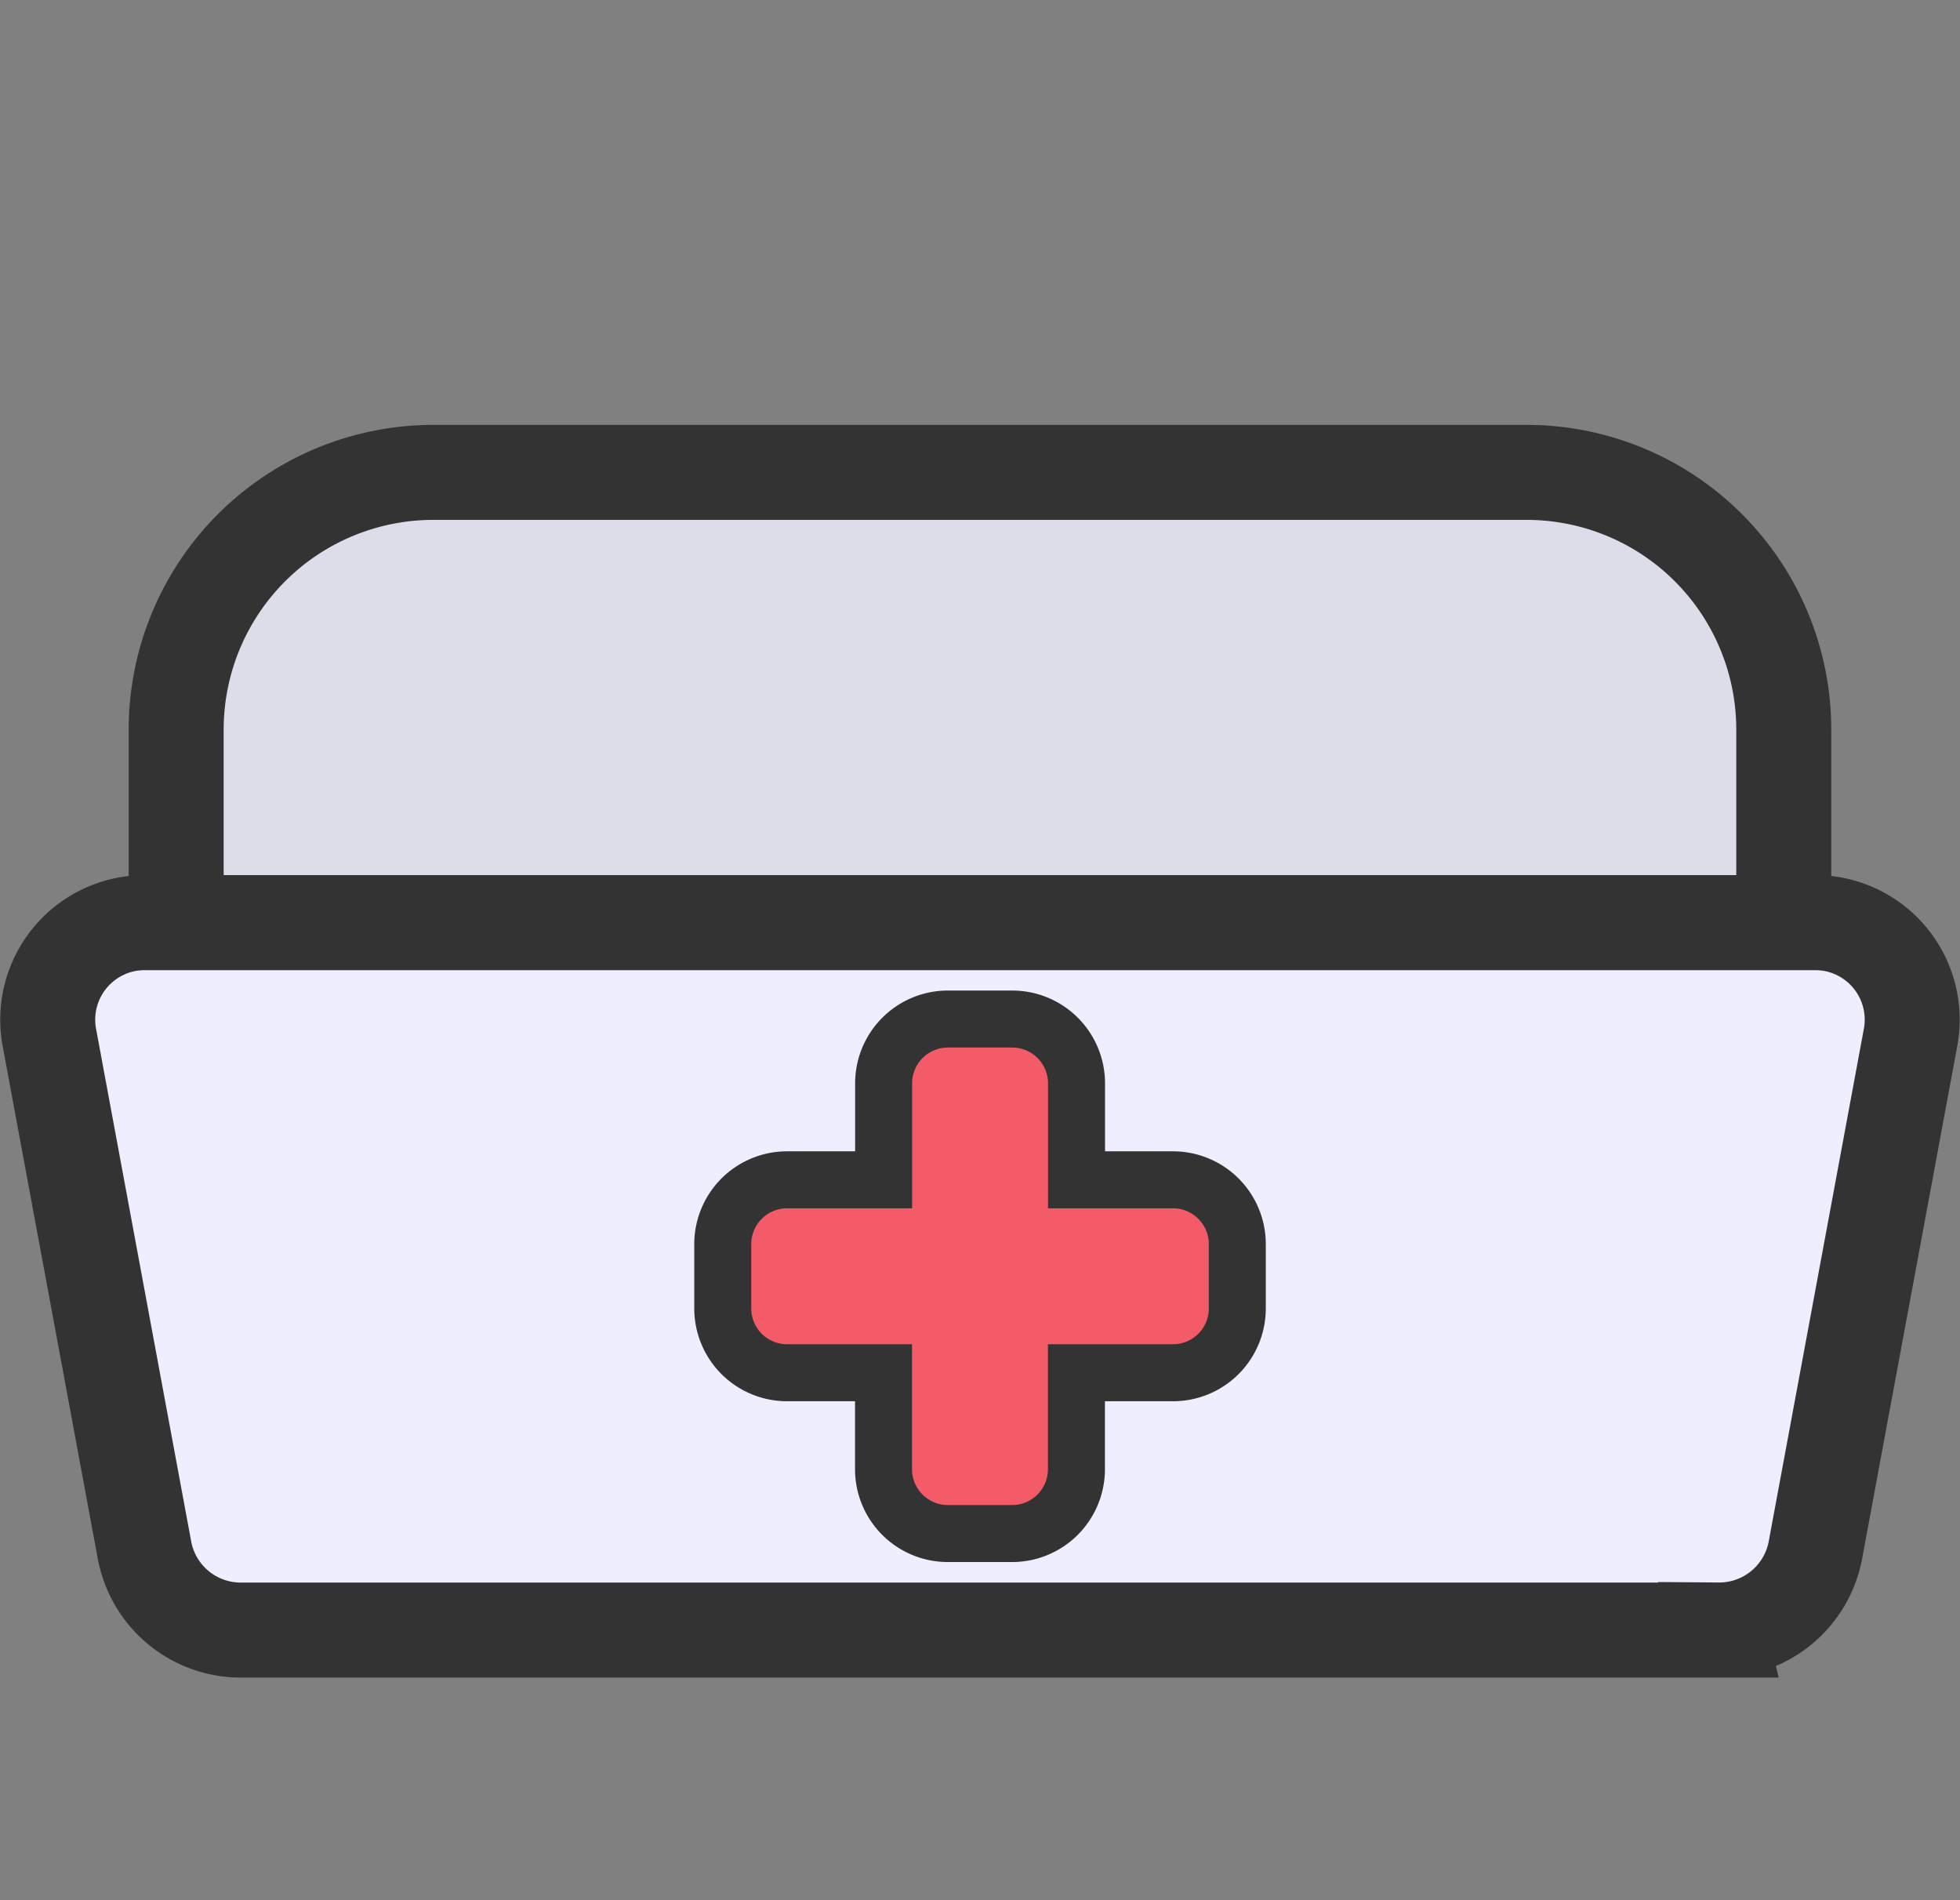 <svg xmlns="http://www.w3.org/2000/svg" width="103.177" height="100" viewBox="0 0 103.177 100">
  <rect x="0" y="0" width="103.177" height="100" fill="#808080" stroke="none"/>
  <g id="nurse" transform="translate(2.513 24.409)">
    <rect id="Rectangle_52" data-name="Rectangle 52" width="100" height="100" transform="translate(-1 -24.409)" fill="none"/>
    <path id="Path_113" data-name="Path 113" d="M87.947,161.273H10.2A5.155,5.155,0,0,1,5.1,157.1L.075,130.025a5.111,5.111,0,0,1,5.1-5.987H92.972a5.11,5.11,0,0,1,5.1,5.987L93.046,157.1a5.155,5.155,0,0,1-5.1,4.169Zm0,0" transform="translate(0 -99.889)" fill="#eef" stroke="#333" stroke-width="5"/>
    <path id="Path_115" data-name="Path 115" d="M48.806.453h57.546a13.541,13.541,0,0,1,13.54,13.54V24.149H35.266V13.993A13.541,13.541,0,0,1,48.806.453Zm0,0" transform="translate(-28.505)" fill="#dddde9" stroke="#333" stroke-width="5"/>
    <path id="Path_118" data-name="Path 118" d="M197.18,177.6a3.385,3.385,0,0,1-3.385-3.385v-5.078h-5.078a3.385,3.385,0,0,1-3.385-3.384v-3.385a3.386,3.386,0,0,1,3.385-3.385H193.8v-5.077a3.385,3.385,0,0,1,3.385-3.385h3.385a3.386,3.386,0,0,1,3.385,3.385v5.077h5.078a3.385,3.385,0,0,1,3.385,3.385v3.385a3.384,3.384,0,0,1-3.385,3.384H203.95v5.078a3.386,3.386,0,0,1-3.385,3.385Zm0,0" transform="translate(-149.798 -121.297)" fill="#f45b69" stroke="#333" stroke-width="3"/>
  </g>
</svg>
